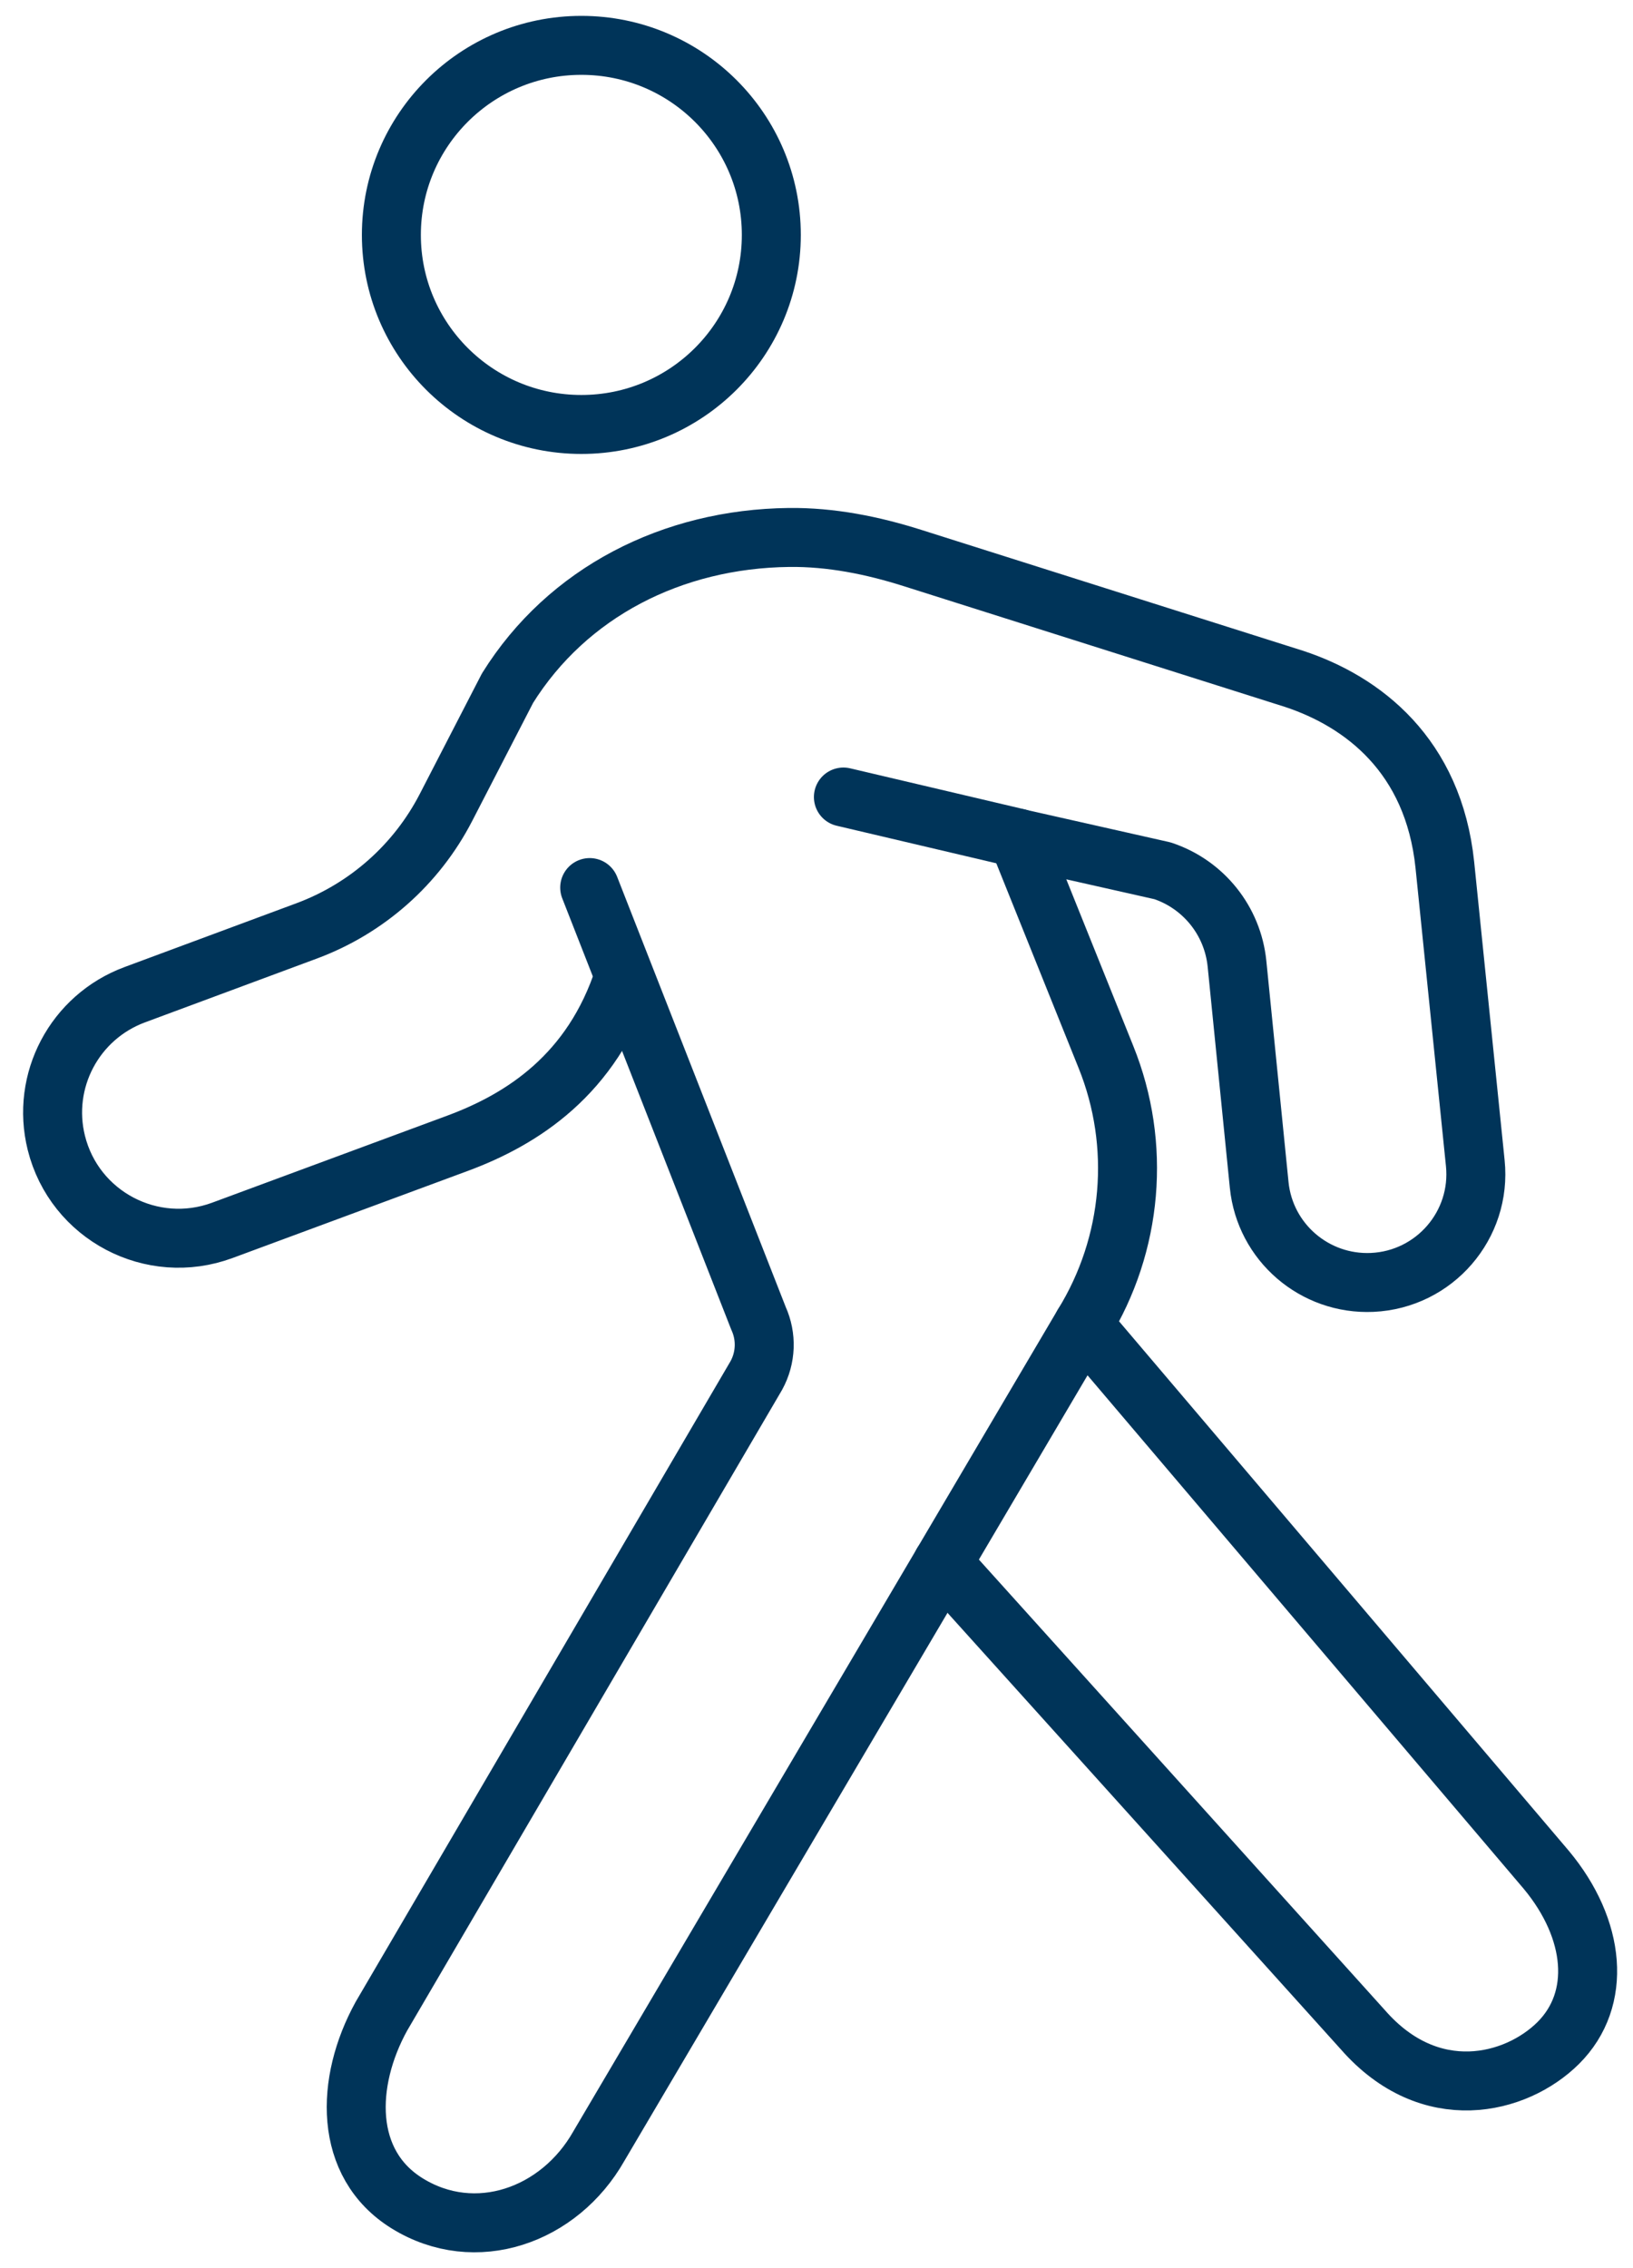 <svg width="36" height="50" viewBox="0 0 36 50" fill="none" xmlns="http://www.w3.org/2000/svg">
<path d="M12.816 9.357C10.503 9.357 8.628 7.486 8.628 5.179C8.628 2.871 10.503 1 12.816 1C15.129 1 17.004 2.871 17.004 5.179C17.004 7.486 15.129 9.357 12.816 9.357Z" stroke="#003459" stroke-width="1.3" stroke-linecap="round" stroke-linejoin="round"/>
<path d="M20.777 34.46L30.047 44.747C31.526 46.438 33.422 45.961 34.352 45.037C35.322 44.07 35.178 42.528 34.088 41.219L23.879 29.201C24.973 27.427 25.161 25.238 24.382 23.304L22.442 18.478L25.628 19.196C26.533 19.497 27.175 20.299 27.27 21.246L27.759 26.121C27.886 27.384 28.98 28.327 30.251 28.27C31.625 28.207 32.663 27.005 32.523 25.64L31.852 19.066C31.6 16.651 30.043 15.465 28.528 14.965L20.11 12.299C19.232 12.021 18.317 11.837 17.393 11.848C14.823 11.878 12.509 13.053 11.188 15.171L9.832 17.8C9.183 19.058 8.087 20.029 6.758 20.522L2.968 21.929C1.643 22.422 0.901 23.826 1.242 25.194C1.642 26.798 3.35 27.697 4.903 27.122L10.092 25.201C11.509 24.675 13.056 23.693 13.757 21.526" stroke="#003459" stroke-width="1.3" stroke-linecap="round" stroke-linejoin="round"/>
<path d="M13 19.566L16.721 29.061C16.905 29.465 16.888 29.931 16.674 30.321L8.407 44.449C7.61 45.896 7.569 47.701 8.976 48.572C10.479 49.502 12.332 48.846 13.202 47.31L23.879 29.201" stroke="#003459" stroke-width="1.3" stroke-linecap="round" stroke-linejoin="round"/>
<path d="M22.445 18.476L18.593 17.57" stroke="#003459" stroke-width="1.3" stroke-linecap="round" stroke-linejoin="round"/>
</svg>
